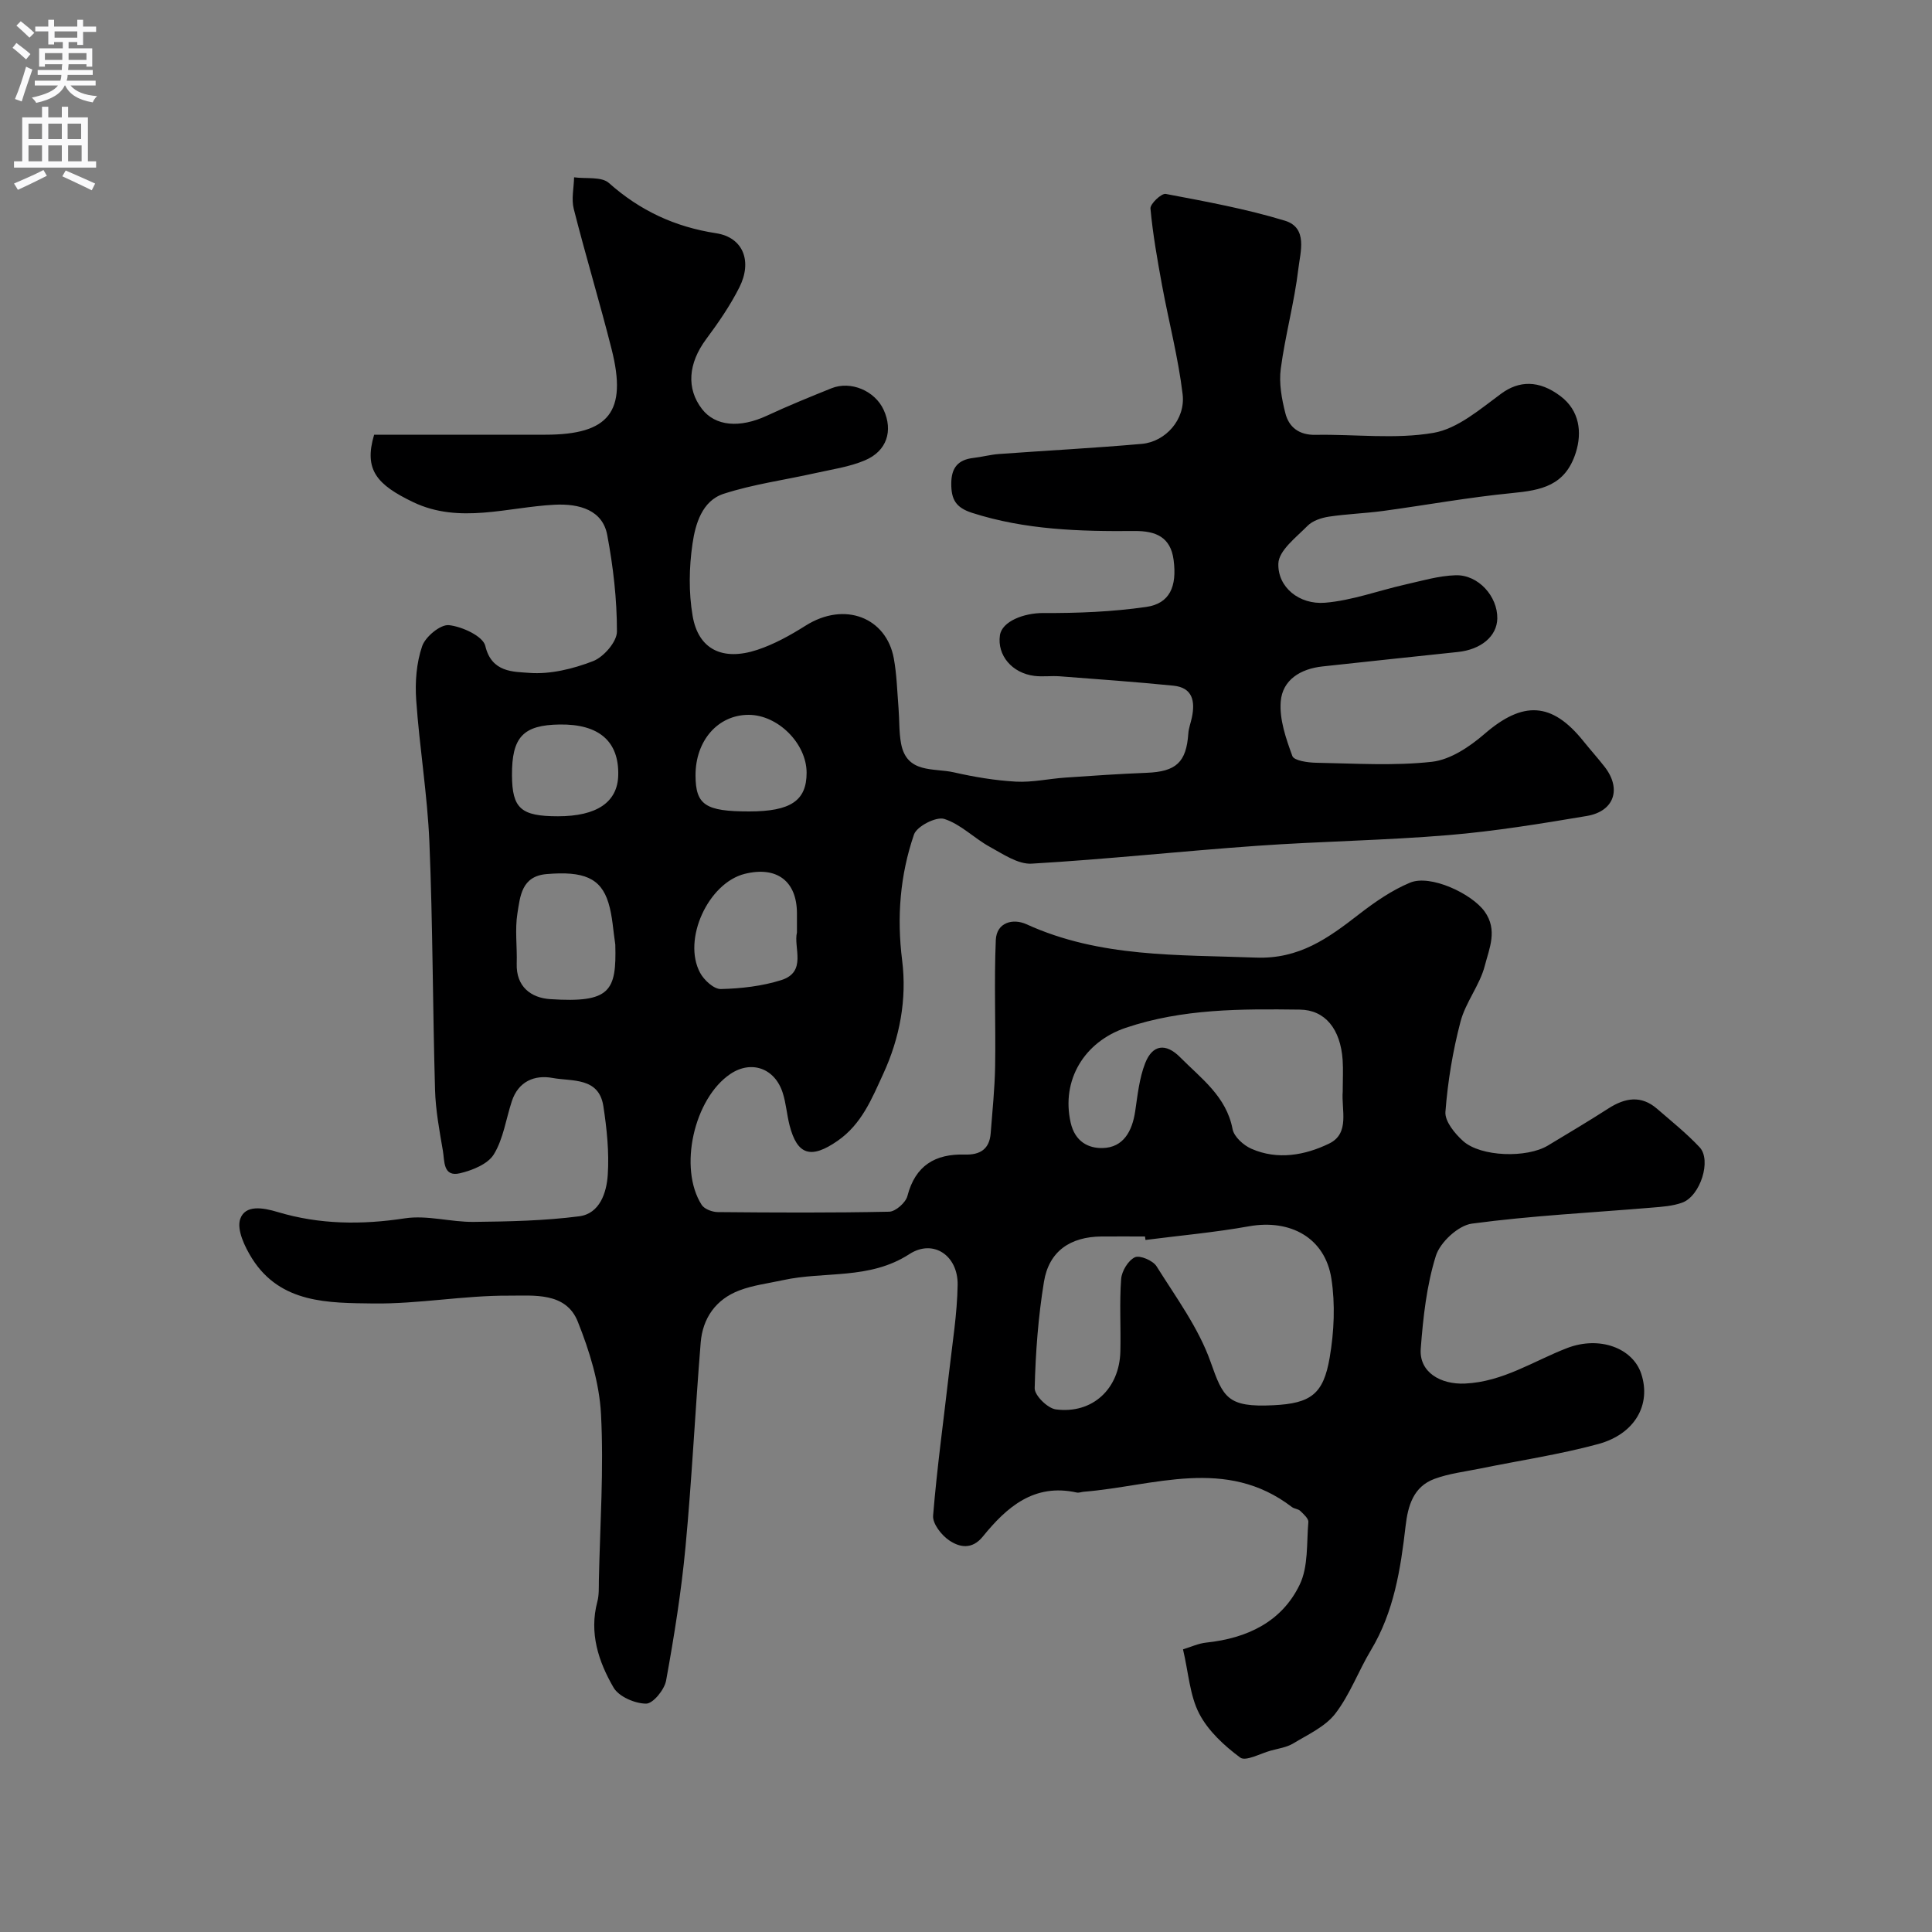 <svg enable-background="new 0 0 400 400" viewBox="0 0 400 400" xmlns="http://www.w3.org/2000/svg"><rect x="0" y="0" width="400" height="400" fill="#808080" stroke="none"/><path d="m77.46 90h35.47c13.16 0 16.96-4.75 13.71-17.65-2.46-9.74-5.38-19.36-7.85-29.1-.52-2.04.02-4.35.07-6.54 2.45.34 5.67-.19 7.2 1.17 6.45 5.73 13.64 9.09 22.21 10.41 5.64.87 7.52 5.85 4.79 11.24-1.9 3.76-4.34 7.3-6.86 10.69-3.7 4.99-4.15 10.2-.86 14.46 2.77 3.58 7.81 4 13.45 1.38 4.38-2.04 8.86-3.86 13.35-5.67 4.01-1.61 9 .52 10.81 4.46 1.98 4.33.69 8.53-3.88 10.46-3.23 1.37-6.84 1.87-10.3 2.65-6.33 1.42-12.82 2.29-18.96 4.28-4.46 1.45-5.85 6.27-6.44 10.37-.71 4.88-.8 10.05.03 14.9 1.18 6.94 6.2 9.41 13.4 7.03 3.5-1.16 6.84-3.02 9.98-5 8.14-5.14 16.73-1.63 18.27 6.75.62 3.38.7 6.86.98 10.3.2 2.46.08 4.97.53 7.37 1.18 6.26 6.77 5 10.9 5.94 4.23.96 8.56 1.69 12.88 1.93 3.4.18 6.84-.61 10.27-.84 5.6-.39 11.19-.77 16.8-.99 6.1-.24 8.21-2.18 8.62-8.15.08-1.12.51-2.21.74-3.32.69-3.34.17-6.17-3.84-6.57-7.83-.78-15.68-1.34-23.53-1.94-1.73-.13-3.5.13-5.22-.08-4.66-.57-7.75-4.28-7.16-8.4.42-2.92 5.01-4.64 8.99-4.62 7.1.04 14.28-.25 21.3-1.26 4.85-.7 6.41-4.18 5.67-9.75-.62-4.74-3.73-6.01-8.08-5.97-11.35.1-22.64-.23-33.64-3.76-3.46-1.11-4.32-2.87-4.31-6.07.01-3.26 1.39-4.93 4.58-5.3 1.77-.2 3.5-.68 5.27-.81 9.86-.72 19.74-1.23 29.59-2.1 4.92-.43 9.08-5.07 8.46-10.27-.9-7.56-2.86-14.99-4.25-22.5-.97-5.29-1.92-10.61-2.41-15.95-.09-.96 2.28-3.2 3.17-3.03 8.28 1.57 16.61 3.09 24.66 5.54 4.82 1.47 3.19 6.52 2.79 9.96-.82 6.94-2.72 13.76-3.64 20.69-.4 2.99.19 6.24.95 9.21.74 2.92 2.85 4.54 6.23 4.48 8.16-.15 16.5.95 24.43-.41 5.01-.86 9.66-4.91 14.03-8.12 3.63-2.67 7.76-2.9 12.29.53 3.94 2.98 4.47 7.5 3.16 11.66-2.19 6.92-7.19 7.81-13.24 8.4-8.93.87-17.78 2.49-26.68 3.7-3.73.5-7.51.62-11.22 1.18-1.56.24-3.37.84-4.42 1.91-2.35 2.38-5.95 5.11-6.03 7.8-.16 4.9 4.32 8.54 9.66 8.11 5.58-.46 11.02-2.5 16.54-3.75 3.47-.78 6.98-1.83 10.49-1.94 4.71-.15 8.72 4.38 8.64 8.95-.07 3.69-3.37 6.44-8.19 6.94-9.34.97-18.68 1.99-28.01 2.99-4.53.49-8.28 2.76-8.64 7.27-.29 3.7 1.09 7.68 2.41 11.28.35.96 3.21 1.36 4.93 1.39 8 .14 16.07.68 23.97-.2 3.81-.43 7.8-3.11 10.86-5.75 7.95-6.89 13.96-6.68 20.5 1.48 1.44 1.79 2.98 3.5 4.39 5.31 3.54 4.54 2.02 9.22-3.7 10.18-9.5 1.6-19.04 3.16-28.63 3.96-13.16 1.1-26.4 1.28-39.58 2.21-15.58 1.1-31.13 2.79-46.72 3.7-2.83.16-5.93-1.99-8.68-3.49-3.24-1.78-6.02-4.7-9.42-5.77-1.67-.53-5.68 1.53-6.26 3.23-2.88 8.4-3.58 17.08-2.45 26.06 1.01 8.04-.49 16.06-3.91 23.48-2.35 5.11-4.45 10.41-9.46 13.88-5.47 3.79-8.35 3.02-9.95-3.26-.56-2.2-.71-4.51-1.4-6.66-1.63-5.14-6.51-6.84-10.84-3.93-7.55 5.08-10.8 19.52-5.95 27.1.56.88 2.19 1.49 3.34 1.5 11.83.11 23.66.17 35.49-.08 1.32-.03 3.42-1.88 3.77-3.25 1.63-6.32 5.77-8.76 11.87-8.58 3.18.1 5.12-1.12 5.37-4.41.35-4.61.84-9.22.92-13.83.14-8.73-.23-17.47.14-26.18.16-3.65 3.54-4.54 6.36-3.26 15.19 6.93 31.32 6.28 47.44 6.9 9.05.35 15.05-4.05 21.41-8.98 3.27-2.53 6.79-4.97 10.57-6.54 4.21-1.75 12.76 2.27 15.42 5.97 2.77 3.85.95 7.68.05 11.21-1.03 4.03-3.98 7.57-5.04 11.61-1.6 6.09-2.64 12.39-3.12 18.67-.15 1.94 1.94 4.5 3.66 6.04 3.67 3.29 13.2 3.56 17.56.93 4.18-2.52 8.39-5.02 12.5-7.66 3.45-2.22 6.8-2.82 10.12.07 2.99 2.59 6.1 5.08 8.79 7.95 2.51 2.67.14 10.1-3.6 11.46-1.95.71-4.14.86-6.23 1.03-12.45 1.05-24.96 1.66-37.33 3.32-2.82.38-6.57 3.86-7.45 6.67-1.92 6.14-2.64 12.75-3.13 19.22-.37 4.88 4.13 7.46 9.18 7.22 7.88-.37 14.17-4.67 21.13-7.35 6.71-2.58 13.6 0 15.35 5.35 2.08 6.35-1.29 12.47-8.97 14.54-7.99 2.16-16.23 3.39-24.35 5.05-3.19.65-6.49 1.03-9.51 2.15-4.34 1.61-5.48 5.52-5.97 9.77-1.03 8.93-2.41 17.76-7.18 25.7-2.59 4.31-4.34 9.2-7.38 13.14-2.08 2.69-5.64 4.31-8.69 6.15-1.35.82-3.07 1.06-4.64 1.49-2.16.59-5.2 2.29-6.34 1.45-3.31-2.45-6.64-5.52-8.5-9.11-1.95-3.76-2.2-8.4-3.35-13.3 1.59-.48 3.18-1.23 4.82-1.4 8.42-.89 15.62-4.27 19.34-12 1.81-3.75 1.41-8.59 1.79-12.95.06-.73-.98-1.64-1.67-2.31-.43-.42-1.24-.43-1.73-.8-13.67-10.49-28.56-4.34-43.09-3.17-.49.04-1.01.26-1.47.16-8.82-1.95-14.48 3-19.44 9.12-2.25 2.77-4.84 2.24-6.99.77-1.59-1.08-3.44-3.46-3.3-5.11.81-9.95 2.19-19.86 3.32-29.78.68-5.99 1.66-11.98 1.76-17.99.1-6.03-5.01-9.6-10.01-6.36-8.28 5.36-17.52 3.48-26.2 5.39-3.01.66-6.14 1.03-8.99 2.12-4.84 1.83-7.59 5.72-8 10.8-1.15 14.12-1.82 28.27-3.15 42.37-.87 9.25-2.35 18.46-4.01 27.6-.34 1.89-2.71 4.79-4.14 4.78-2.32-.01-5.65-1.45-6.74-3.33-3.12-5.37-5.08-11.29-3.36-17.77.38-1.41.29-2.96.32-4.44.24-11.48 1.04-22.98.44-34.41-.34-6.47-2.38-13.07-4.81-19.15-2.47-6.18-9.19-5.34-14.25-5.37-9.36-.05-18.73 1.74-28.08 1.62-9.23-.12-19.19.04-25.09-9.29-1.52-2.41-3.24-6.01-2.46-8.22 1.04-2.95 4.64-2.36 7.76-1.42 8.63 2.59 17.38 2.67 26.34 1.3 4.61-.7 9.5.8 14.26.74 7.28-.08 14.62-.23 21.82-1.16 4.27-.55 5.67-4.92 5.91-8.57.31-4.71-.19-9.54-.91-14.23-.93-6.05-6.5-5.1-10.51-5.84-3.75-.69-7.1.71-8.45 4.84-1.21 3.69-1.75 7.77-3.72 10.98-1.24 2.02-4.44 3.3-7 3.91-3.56.84-3.18-2.57-3.54-4.63-.72-4.19-1.51-8.42-1.63-12.65-.49-17.09-.46-34.21-1.17-51.29-.41-9.82-2.05-19.58-2.73-29.4-.26-3.7.04-7.68 1.23-11.15.67-1.97 3.8-4.55 5.55-4.36 2.75.3 7.06 2.29 7.53 4.31 1.3 5.55 5.9 5.32 9.08 5.57 4.35.34 9.09-.83 13.23-2.43 2.19-.85 4.93-4 4.94-6.11.01-6.68-.77-13.43-2.01-20.01-.96-5.12-5.69-6.53-10.93-6.26-9.72.5-19.66 4.03-29.21-.52-7.57-3.63-10.29-6.71-8.12-13.98zm159.7 166.72c-.03-.24-.06-.48-.1-.72-3 0-6-.02-9 0-6.49.06-10.88 3.05-11.92 9.38-1.19 7.26-1.74 14.67-1.92 22.03-.04 1.49 2.68 4.17 4.38 4.39 7.59.99 13.18-4.26 13.36-12.01.12-4.99-.21-10.01.16-14.98.12-1.63 1.45-3.84 2.84-4.5 1.02-.49 3.75.67 4.49 1.86 4.03 6.44 8.7 12.75 11.19 19.8 2.61 7.4 3.5 9.44 12.99 8.97 7.8-.38 10.38-2.32 11.67-9.89.91-5.32 1.17-11.01.35-16.32-1.31-8.46-8.49-12.36-17.06-10.84-7.07 1.27-14.27 1.91-21.43 2.83zm40.84-31.26c0-2 .11-4-.02-5.99-.44-6.45-3.65-10.37-8.84-10.44-12.16-.15-24.25-.22-36.08 3.77-8.55 2.89-13.39 10.81-11.39 19.63.9 3.96 3.69 5.33 6.61 5.26 4.33-.1 6.14-3.52 6.75-7.62.5-3.36.85-6.85 2.07-9.96 1.52-3.87 4.28-4.2 7.24-1.21 4.35 4.39 9.56 8.09 10.85 14.87.3 1.58 2.27 3.36 3.9 4.07 5.44 2.39 11.12 1.34 16.1-1.08 4.36-2.12 2.49-7.01 2.81-10.81.01-.16 0-.33 0-.49zm-150.61-29.9c-.45-2.89-.57-5.87-1.42-8.64-1.58-5.17-5.18-6.6-12.81-5.95-5.19.44-5.46 4.6-6.03 8.1-.55 3.39-.04 6.95-.15 10.43-.15 4.84 3.03 7.11 6.94 7.36 12.44.82 13.74-1.66 13.47-11.3zm37.61-2.51c0-1.61 0-2.77 0-3.94-.01-6.68-4.16-9.83-10.8-8.19-7.54 1.87-12.97 13.58-9.25 20.49.81 1.51 2.85 3.39 4.29 3.36 4.18-.1 8.5-.59 12.48-1.84 5.43-1.7 2.52-6.74 3.28-9.88zm-9.91-25.05c8.61 0 11.92-2.23 11.91-8.03-.02-6.06-5.96-11.98-12.02-11.97-6.35.01-11.01 5.35-10.98 12.57.03 6.08 2.04 7.43 11.09 7.43zm-39.58 1c8.07 0 12.36-2.92 12.49-8.51.16-7.01-3.98-10.6-12.11-10.49-7.58.1-9.94 2.6-9.89 10.53.04 6.85 1.85 8.47 9.51 8.47z" fill="#000001"/><g fill="#fafafb"><path d="m2.6 9.9.8-1c.9.7 1.9 1.4 2.9 2.3l-.9 1.1c-1.1-1-2-1.8-2.8-2.4zm.5 10.6c.9-2.1 1.6-4.3 2.3-6.7.4.2.8.4 1.3.6-.7 2.1-1.5 4.3-2.2 6.6zm.3-15.2.9-.9c1 .8 2 1.6 2.8 2.4l-1 1c-.9-.9-1.8-1.7-2.7-2.5zm12.6-1.2h1.2v1.4h2.7v1.1h-2.7v2.7h-1.2v-.6h-1.8v1.3h4.9v3.8h-1.2v-.5h-3.7c0 .4-.1.9-.1 1.2h5.1v1h-5.2c0 .5-.1.9-.2 1.2h6v1h-5.2c1.1 1.3 2.9 2 5.5 2.2-.4.4-.7.8-.9 1.3-2.9-.5-4.8-1.6-5.7-3.5h-.1c-.8 1.7-2.7 2.9-5.9 3.6-.2-.4-.6-.8-.9-1.1 2.8-.6 4.6-1.4 5.4-2.5h-4.8v-1h5.3c.1-.3.2-.7.2-1.2h-4.9v-1h5c0-.4 0-.8.1-1.2h-3.6v.5h-1.2v-3.8h4.9v-1.3h-1.8v.5h-1.2v-2.7h-2.7v-1h2.7v-1.4h1.2v1.4h4.8zm-6.7 8.3h3.6c0-.4 0-.9 0-1.4h-3.6zm1.9-4.6h4.8v-1.3h-4.7v1.3zm6.7 3.2h-3.7v1.4h3.7v-2.4z"/><path d="m8.7 22.1h1.3v2.2h2.8v-2.2h1.3v2.2h4.1v9.1h1.7v1.3h-17v-1.3h1.7v-9.1h4.1zm.3 13.1.7 1.2c-1.8.9-3.8 1.9-6 2.9-.2-.4-.5-.8-.8-1.3 2.3-1 4.4-1.9 6.1-2.8zm-3.1-6.4h2.8v-3.2h-2.8zm0 4.6h2.8v-3.3h-2.8zm4.1-4.6h2.8v-3.2h-2.8zm0 4.6h2.8v-3.3h-2.8zm3.6 1.9c2.1.9 4.1 1.8 6.1 2.7l-.7 1.4c-2.2-1.1-4.2-2-6.1-2.9zm3.2-9.7h-2.8v3.2h2.8zm-2.7 7.8h2.8v-3.3h-2.8z"/></g></svg>